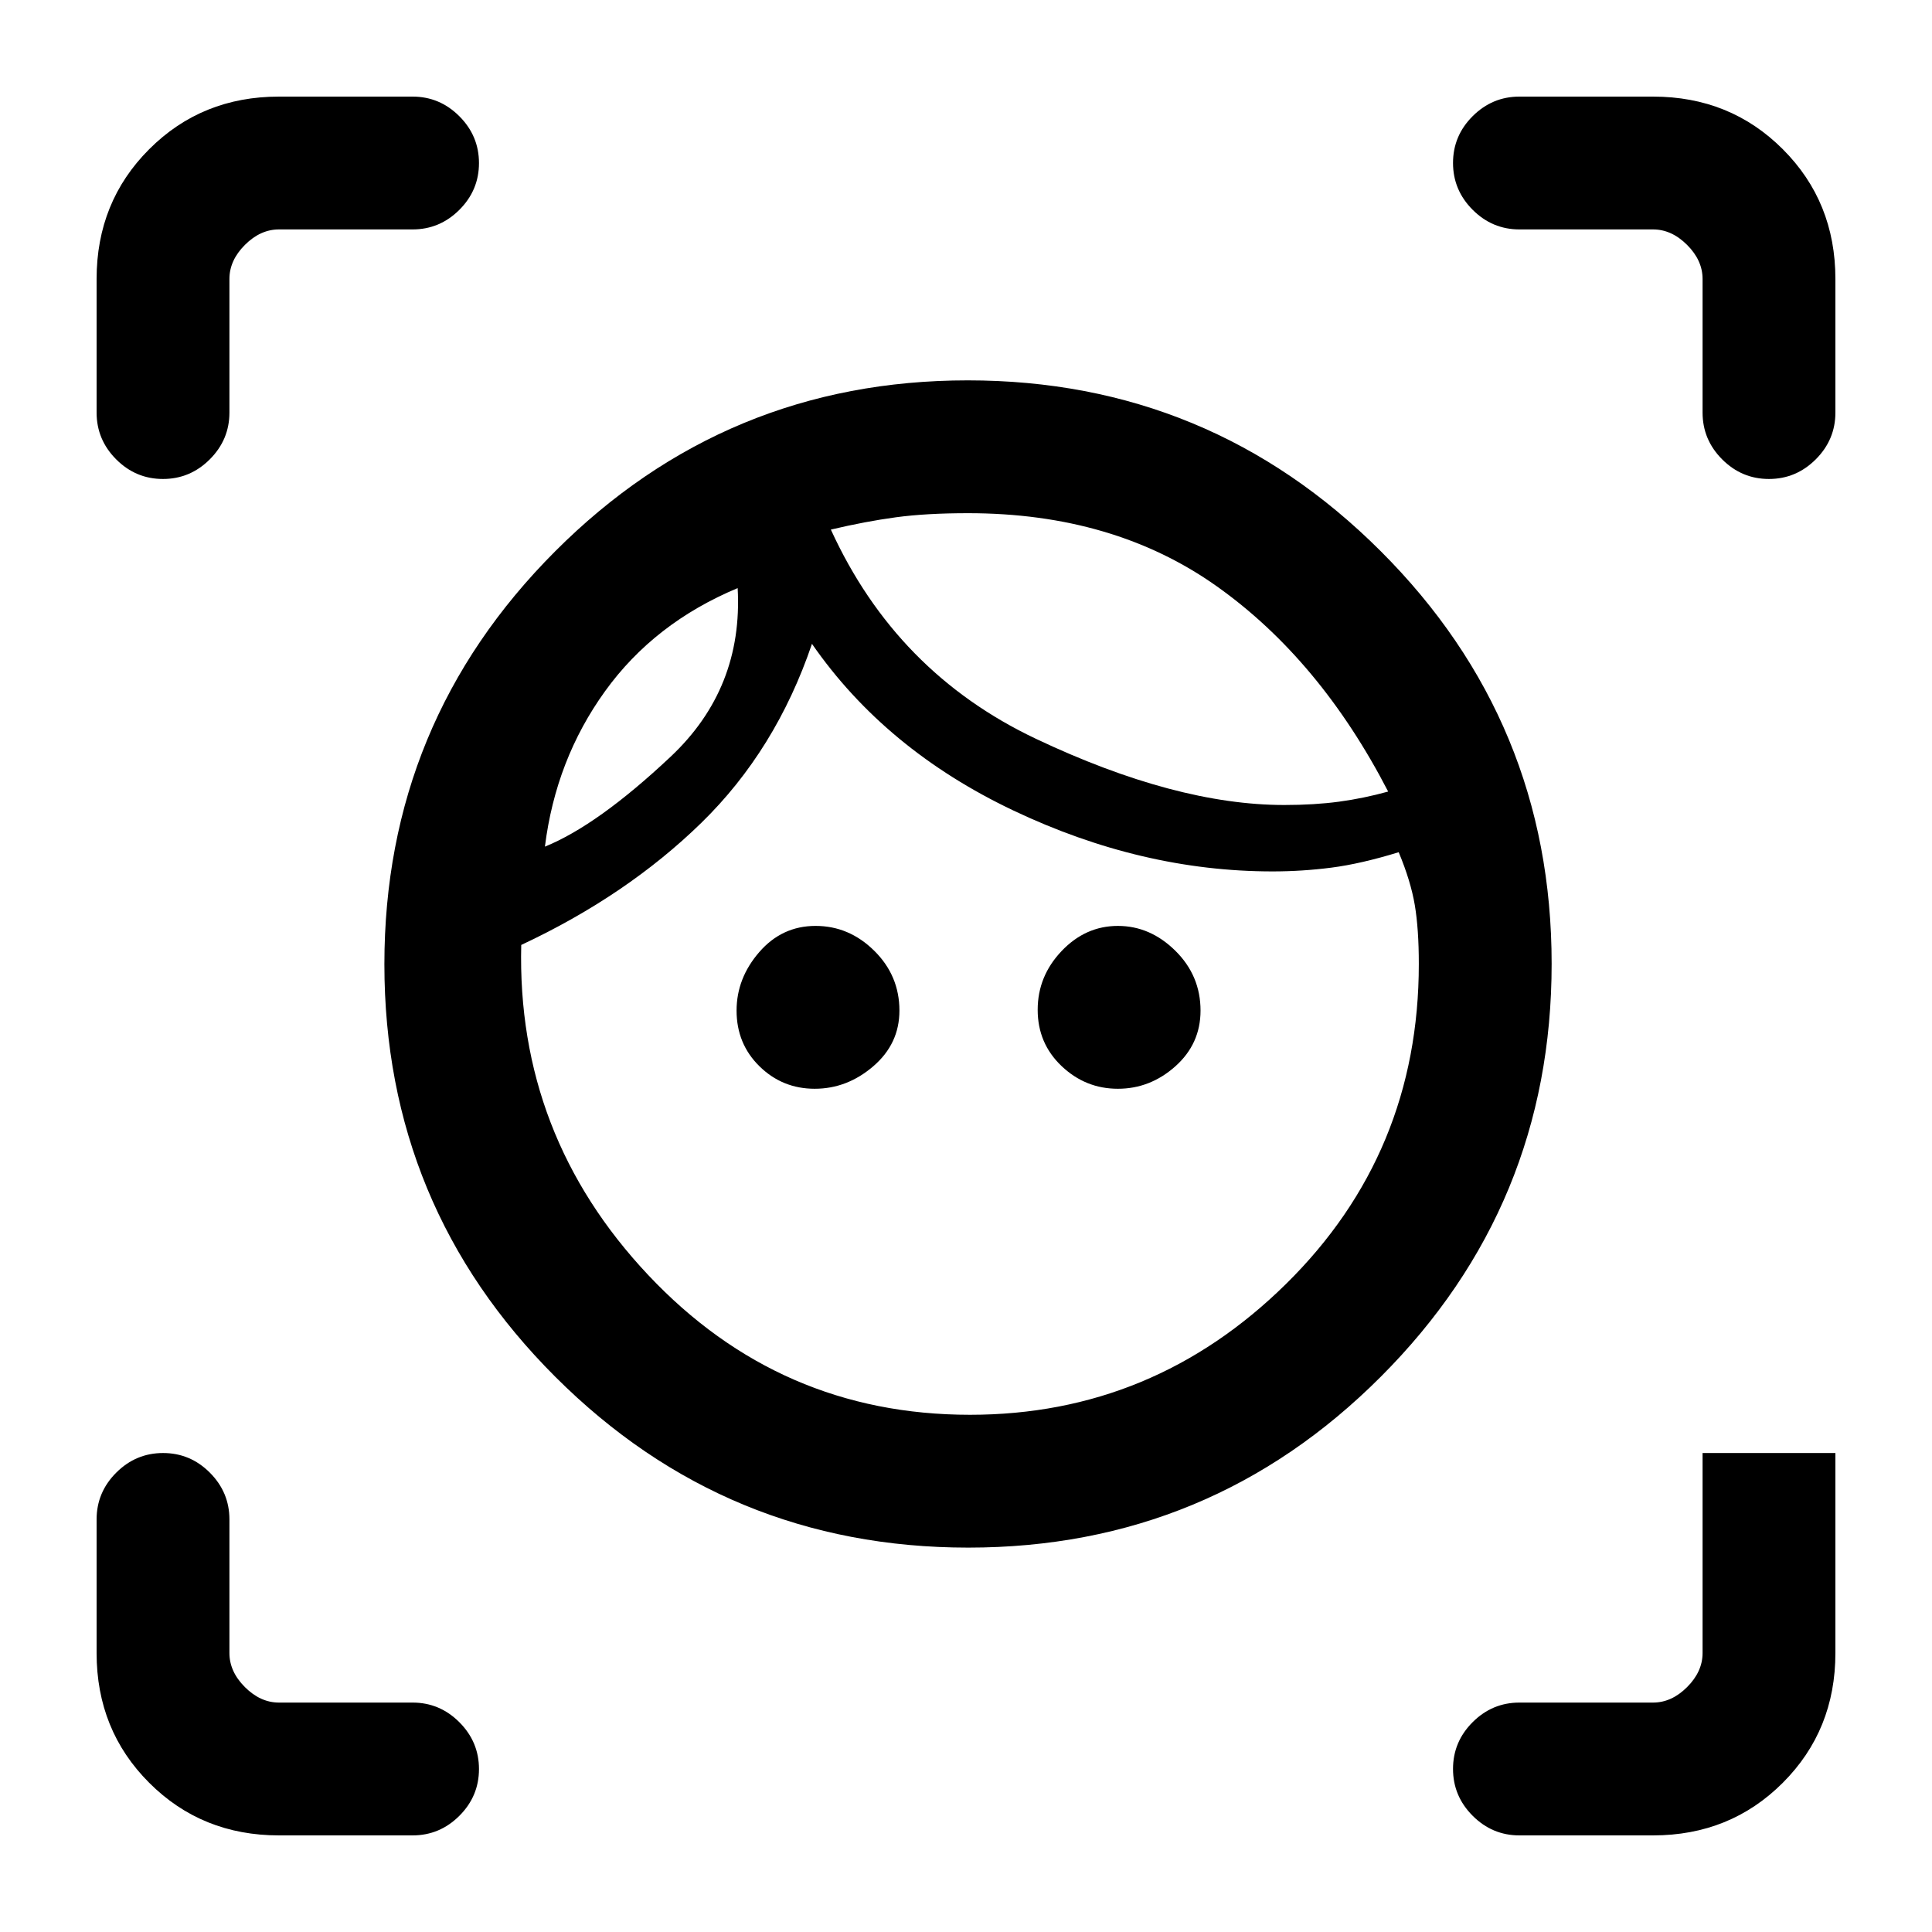 <svg xmlns="http://www.w3.org/2000/svg" height="24" viewBox="0 -960 960 960" width="24"><path d="M481.12-191q-120.2 0-205.16-84.84T191-480.88q0-120.2 84.84-205.16T480.88-771q120.2 0 205.16 84.84T771-481.12q0 120.2-84.84 205.16T481.12-191Zm.88-66q91 0 157-65t66-159q0-17.4-2-29.28-2-11.89-8-26.26-18.77 5.77-33.4 7.66-14.63 1.88-29.25 1.88-65.04 0-128.73-30.23-63.7-30.23-100.16-82.85-17.92 52.77-54.96 88.93Q311.46-515 259-490.46q-2.31 94.54 63.08 164Q387.46-257 482-257ZM270.77-539.31q26.31-10.69 62.42-44.65 36.12-33.96 33.35-83.81-41.46 17.31-65.92 51.27-24.47 33.96-29.85 77.19ZM404.84-419q-16.08 0-27.46-11.17Q366-441.33 366-457.84q0-16.08 11.28-29.08 11.29-13 27.96-13 16.68 0 29.18 12.36t12.5 29.72q0 16.51-13 27.67-13 11.17-29.08 11.17Zm233.31-141q14.93 0 27.2-1.65 12.27-1.66 24.42-5.03-33.92-65.63-85.12-101.97Q553.46-705 481-705q-20.77 0-35.85 2.04-15.07 2.04-32.3 6.11 32.46 71.08 101.92 103.97Q584.23-560 638.15-560Zm-82.69 141q-16.09 0-27.97-11.28-11.87-11.29-11.87-27.96 0-16.68 11.87-29.18 11.88-12.5 27.97-12.5 16.08 0 28.58 12.36t12.5 29.72q0 16.51-12.5 27.67Q571.54-419 555.46-419ZM48-755v-66.38q0-38.35 26.14-64.48Q100.27-912 138.62-912H205q13.5 0 23.25 9.76t9.75 23.27q0 13.51-9.75 23.24Q218.5-846 205-846h-66.38q-9.24 0-16.93 7.69-7.69 7.69-7.69 16.93V-755q0 13.5-9.76 23.25T80.97-722q-13.51 0-23.24-9.75Q48-741.5 48-755ZM205-48h-66.38q-38.35 0-64.48-26.14Q48-100.27 48-138.62V-205q0-13.5 9.76-23.25T81.03-238q13.51 0 23.24 9.75Q114-218.5 114-205v66.38q0 9.24 7.69 16.93 7.69 7.69 16.93 7.69H205q13.5 0 23.25 9.76T238-80.97q0 13.51-9.75 23.24Q218.5-48 205-48Zm616.38 0H755q-13.5 0-23.25-9.76T722-81.03q0-13.51 9.75-23.24Q741.5-114 755-114h66.38q9.24 0 16.93-7.69 7.69-7.69 7.69-16.93V-238h66v99.38q0 38.35-26.14 64.48Q859.73-48 821.38-48ZM846-755v-66.38q0-9.24-7.69-16.93-7.69-7.69-16.93-7.69H755q-13.5 0-23.25-9.76T722-879.03q0-13.51 9.75-23.24Q741.5-912 755-912h66.38q38.35 0 64.48 26.14Q912-859.73 912-821.38V-755q0 13.5-9.76 23.25T878.97-722q-13.51 0-23.24-9.75Q846-741.5 846-755Zm-433.15 58.15Zm-46.31 29.08Z"/></svg>